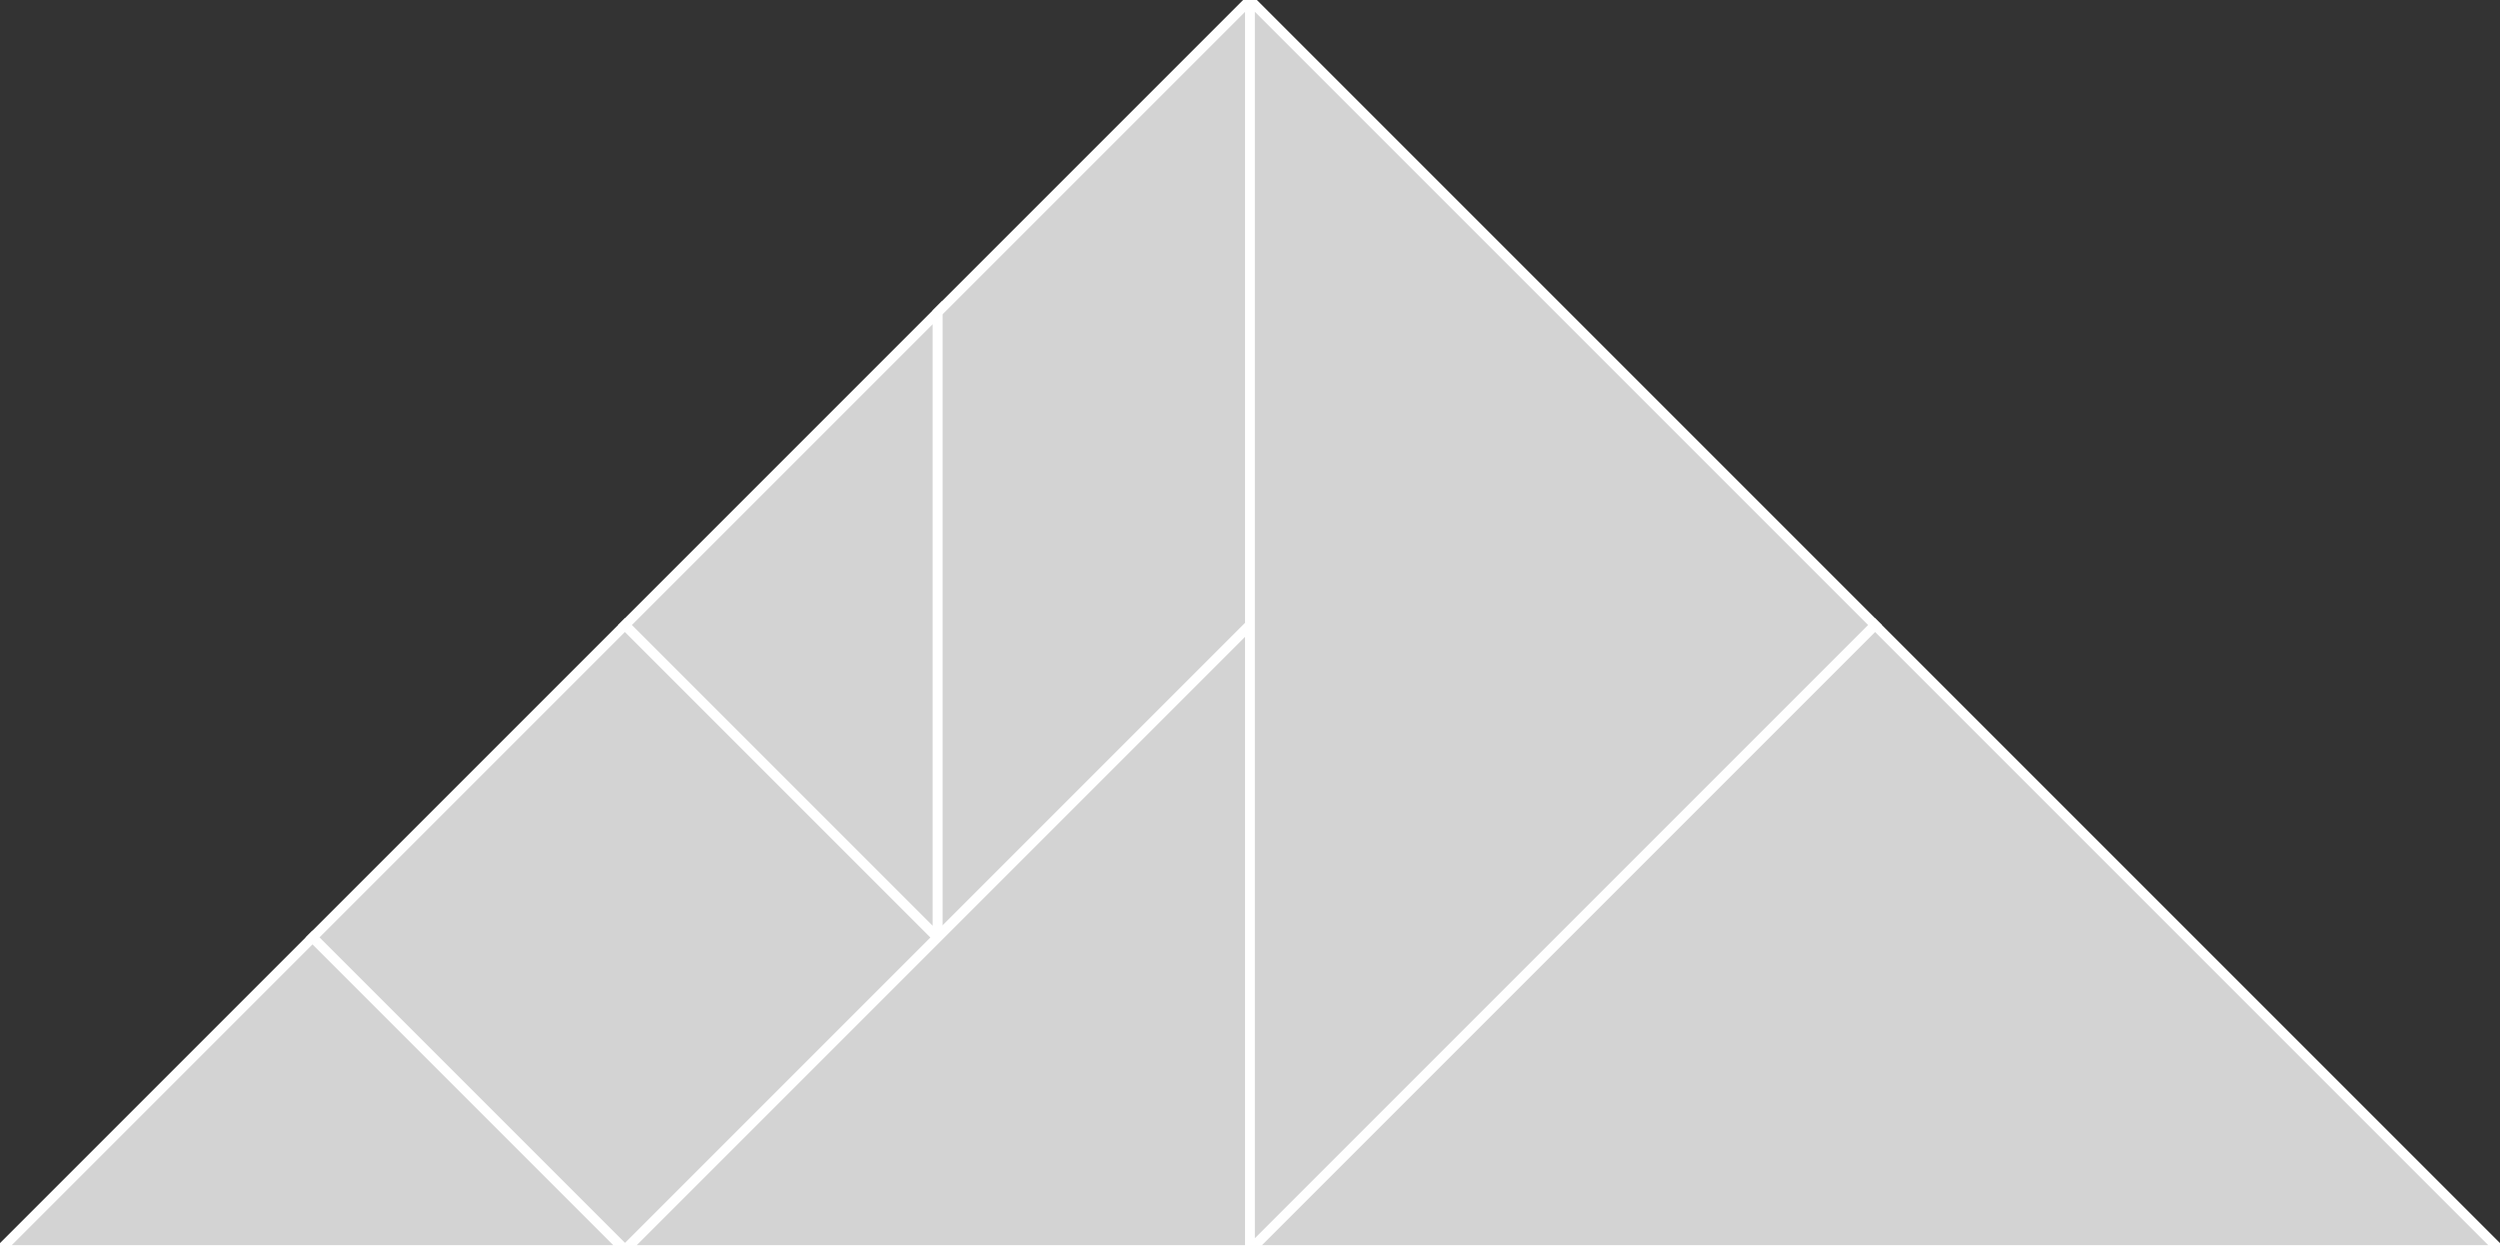 <?xml version="1.0" encoding="utf-8"?>
<svg baseProfile="full" height="100%" version="1.1" viewBox="0 0 256.5 128.25" width="100%" xmlns="http://www.w3.org/2000/svg" xmlns:ev="http://www.w3.org/2001/xml-events" xmlns:xlink="http://www.w3.org/1999/xlink"><rect x="0" y="0" width="256.5" height="128.25" fill="#333333" stroke="none"/><defs/><polygon fill="lightgray" id="1" points="64.125,64.125 96.187,96.187 64.125,128.25 32.062,96.187" stroke="white" strokewidth="1"/><polygon fill="lightgray" id="2" points="128.25,64.125 96.187,96.187 96.187,32.062 128.25,0.0" stroke="white" strokewidth="1"/><polygon fill="lightgray" id="3" points="96.187,96.187 64.125,64.125 96.187,32.062" stroke="white" strokewidth="1"/><polygon fill="lightgray" id="4" points="64.125,128.25 0.0,128.25 32.062,96.187" stroke="white" strokewidth="1"/><polygon fill="lightgray" id="5" points="64.125,128.25 128.25,128.25 128.25,64.125" stroke="white" strokewidth="1"/><polygon fill="lightgray" id="6" points="256.5,128.25 128.25,128.25 192.375,64.125" stroke="white" strokewidth="1"/><polygon fill="lightgray" id="7" points="128.25,128.25 192.375,64.125 128.25,7.105427357601002e-15" stroke="white" strokewidth="1"/></svg>